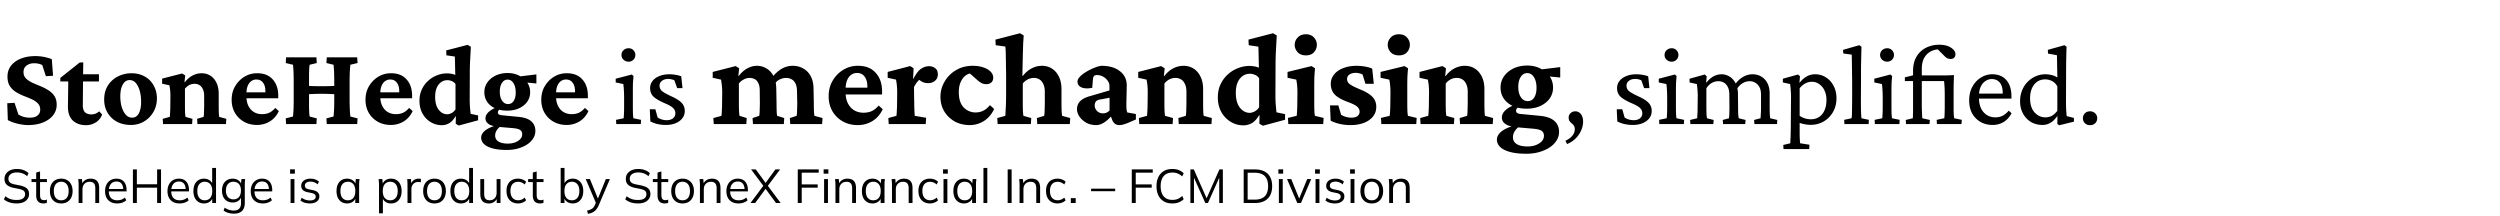 <svg width="440" height="38" viewBox="0 0 440 38" fill="none" xmlns="http://www.w3.org/2000/svg"><path d="M4.957 22.012c-.56 0-1.18-.08-1.86-.24-.666-.16-1.24-.373-1.72-.64l-.1-2.96 1.28-.08.68 2.06c.267.174.58.313.94.42.374.093.727.14 1.06.14.6 0 1.053-.127 1.36-.38.32-.253.48-.593.48-1.02 0-.466-.14-.84-.42-1.12-.267-.28-.62-.52-1.06-.72-.44-.2-.906-.393-1.4-.58-.493-.2-.96-.433-1.4-.7-.44-.28-.8-.633-1.08-1.06-.266-.44-.4-.992-.4-1.659 0-.72.2-1.346.6-1.88.414-.546.987-.966 1.72-1.26.747-.306 1.607-.46 2.58-.46.307 0 .633.02.98.06.36.04.707.107 1.04.2.333.08.626.174.88.28l.22 2.92-1.26.08-.64-1.96c-.413-.213-.887-.32-1.42-.32-.546 0-1 .14-1.36.42-.346.267-.52.647-.52 1.14 0 .44.14.807.42 1.1.28.28.64.527 1.08.74.44.2.907.4 1.4.6.507.2.98.44 1.42.72.453.266.82.606 1.1 1.02.28.413.42.94.42 1.58 0 .68-.214 1.293-.64 1.84-.414.532-1 .952-1.76 1.259-.747.307-1.62.46-2.62.46zm13.018-1.86a2.658 2.658 0 01-1.1 1.38c-.52.333-1.106.5-1.76.5-.919 0-1.679-.267-2.279-.8-.586-.547-.88-1.36-.88-2.44l.06-4.459h-1.4v-.62l3.42-2.72h.62l-.04 2.82-.04 4.74c0 .56.133.966.4 1.22.266.24.64.36 1.12.36.253 0 .5-.047.74-.14.24-.107.446-.24.62-.4l.52.56zm-4.379-5.819v-1.26h3.82v1.26h-3.82zm9.459 7.659c-.933 0-1.753-.187-2.46-.56a4.303 4.303 0 01-1.66-1.58c-.4-.68-.6-1.453-.6-2.32 0-.986.227-1.826.68-2.52a4.42 4.42 0 011.78-1.579 5.24 5.24 0 012.34-.54c.88 0 1.653.187 2.32.56.68.373 1.206.9 1.58 1.58.386.666.58 1.433.58 2.3 0 .88-.207 1.673-.62 2.38a4.552 4.552 0 01-1.64 1.659c-.694.413-1.46.62-2.3.62zm.2-1.28c.333 0 .613-.107.84-.32.24-.213.42-.526.54-.94.133-.413.2-.906.2-1.48 0-1.146-.187-2.08-.56-2.8-.36-.72-.847-1.079-1.46-1.079-.507 0-.907.26-1.2.78-.293.507-.44 1.2-.44 2.08 0 .706.087 1.346.26 1.92.187.573.433 1.026.74 1.36.32.32.68.48 1.08.48zm5.439 1.12l-.06-.92 1.24-.34a2.73 2.73 0 00.04-.36c.013-.186.026-.42.04-.7.013-.293.02-.606.02-.94l.02-1.52c0-.413-.014-.773-.04-1.08a8.751 8.751 0 00-.14-.96l-1.28-.28v-.899l3.52-.9.54.34-.12 1.18.06.02c.413-.533.866-.927 1.36-1.18.506-.266 1.04-.4 1.599-.4.573 0 1.08.14 1.52.42.453.28.813.693 1.08 1.24.266.533.4 1.18.4 1.94v2.06c0 .453.006.88.02 1.28.013.386.04.632.08.74l1.24.339-.06.92h-5.02l-.06-.92 1.14-.34c.027-.12.047-.287.06-.5.013-.226.02-.473.02-.74.013-.266.02-.52.02-.76v-1.68c0-.506-.08-.913-.24-1.22-.147-.32-.347-.553-.6-.7-.24-.146-.52-.22-.84-.22-.333 0-.646.074-.94.22-.28.148-.533.36-.76.64v2.94c0 .454.007.88.02 1.28.027.387.054.633.08.74l1.22.34-.06.92h-5.119zm16.538.16c-.867 0-1.64-.193-2.32-.58a4.276 4.276 0 01-1.58-1.58c-.373-.666-.56-1.42-.56-2.26 0-.933.214-1.746.64-2.44.427-.706.98-1.259 1.66-1.659a4.221 4.221 0 012.22-.58c1.173 0 2.08.367 2.72 1.1.64.72.96 1.66.96 2.82v.48h-5.88v-1.04h3.92l-.3.48v-.68c0-.627-.14-1.127-.42-1.5-.28-.373-.667-.56-1.16-.56-.334 0-.633.093-.9.28-.267.187-.48.473-.64.86-.147.373-.22.846-.22 1.42v.42c0 .933.247 1.686.74 2.26.506.572 1.18.86 2.02.86.453 0 .866-.08 1.24-.24.373-.174.733-.46 1.08-.86l.62.56c-.374.8-.9 1.406-1.58 1.819-.68.413-1.434.62-2.26.62zm12.278-.16l-.06-1 1.24-.32c.027-.067.047-.247.06-.54.026-.293.047-.66.06-1.1.013-.44.02-.92.02-1.44v-2.94c0-.532-.007-1.019-.02-1.459a17.48 17.48 0 00-.06-1.1c-.014-.293-.033-.473-.06-.54l-1.24-.3.06-1h5.36l.06 1-1.26.3a7.75 7.75 0 00-.06.56c-.027.307-.047.687-.06 1.14-.014.453-.02.92-.02 1.4v2.94c0 .466.006.926.02 1.38.013.44.033.82.06 1.14.026.306.046.492.06.56l1.26.319-.06 1h-5.36zm-7.159 0l-.06-1 1.26-.32c.026-.067.046-.24.06-.52.027-.28.047-.64.06-1.08.013-.453.02-.946.02-1.48v-2.94c0-.546-.007-1.046-.02-1.499-.014-.453-.033-.82-.06-1.1-.014-.293-.033-.46-.06-.5l-1.26-.3.06-1h5.34l.06 1-1.24.3c-.027.067-.054.247-.08.54-.014.28-.027.647-.04 1.1v5.84c.013.44.026.806.04 1.1.026.293.053.472.08.54l1.24.319-.06 1h-5.34zm3.58-5.24v-1.52c.32.04.686.068 1.1.08.426.014.953.02 1.58.02.626 0 1.146-.006 1.559-.02.413-.012.78-.04 1.1-.08v1.52c-.28-.013-.627-.026-1.04-.04-.413-.026-.953-.04-1.62-.04-.666 0-1.213.014-1.64.04-.413.014-.76.027-1.04.04zm14.857 5.4c-.866 0-1.64-.193-2.32-.58a4.277 4.277 0 01-1.579-1.58c-.373-.666-.56-1.42-.56-2.26 0-.933.213-1.746.64-2.44.427-.706.98-1.259 1.66-1.659a4.221 4.221 0 012.22-.58c1.173 0 2.08.367 2.719 1.1.64.72.96 1.66.96 2.82v.48h-5.88v-1.04h3.92l-.3.48v-.68c0-.627-.14-1.127-.42-1.5-.28-.373-.666-.56-1.16-.56-.333 0-.633.093-.9.28-.266.187-.48.473-.64.86-.146.373-.22.846-.22 1.42v.42c0 .933.247 1.686.74 2.26.507.572 1.18.86 2.02.86.454 0 .867-.08 1.24-.24.373-.174.733-.46 1.08-.86l.62.56c-.373.8-.9 1.406-1.58 1.819-.68.413-1.433.62-2.26.62zm11.959.1l-.54-.3.02-1.3-.06-.02c-.334.573-.707.98-1.12 1.22-.413.227-.84.34-1.28.34a3.74 3.74 0 01-1.96-.54c-.6-.36-1.08-.86-1.44-1.5-.36-.653-.54-1.406-.54-2.26 0-.746.14-1.413.42-2 .28-.6.654-1.106 1.12-1.519a4.75 4.75 0 011.56-.96 4.748 4.748 0 011.76-.34c.253 0 .513.027.78.08.267.04.487.107.66.2 0-.253-.007-.533-.02-.84 0-.32-.007-.633-.02-.94 0-.32-.007-.606-.02-.86 0-.266-.007-.466-.02-.6l-1.48-.22-.04-.86 3.78-.98.56.34c-.04.827-.08 1.594-.12 2.3a38.26 38.26 0 00-.06 2.2l-.02 4.64c0 .653.02 1.186.06 1.6.04.413.073.766.1 1.06l1.32.28v.859l-3.4.92zm-2.02-1.98c.213 0 .453-.066.72-.2.28-.133.52-.353.72-.66v-4.46a1.438 1.438 0 00-.66-.519 1.944 1.944 0 00-.76-.16c-.627 0-1.147.26-1.56.78-.4.52-.6 1.233-.6 2.14 0 .986.207 1.746.62 2.28.427.533.933.8 1.52.8zm10.459 6.28c-1.414 0-2.52-.194-3.32-.58-.787-.387-1.18-.92-1.18-1.6 0-.44.233-.854.7-1.24.48-.373 1.127-.674 1.94-.9l.86.08c-.32.226-.574.486-.76.78-.187.293-.28.6-.28.92 0 .453.186.8.56 1.04.386.253.946.38 1.68.38.72 0 1.32-.16 1.8-.48.48-.307.72-.694.72-1.16 0-.334-.12-.587-.36-.76-.24-.16-.654-.267-1.24-.32l-2.54-.22-.18-.1c-.68 0-1.207-.133-1.58-.4-.373-.253-.56-.587-.56-1 0-.427.207-.82.62-1.18.427-.373 1.007-.666 1.74-.88l.32.34c-.147.094-.267.2-.36.32a.488.488 0 00-.14.32c0 .16.046.28.14.36.106.08.253.134.44.16l3.1.3c.986.093 1.719.353 2.199.78.48.427.72.986.72 1.68 0 .626-.22 1.193-.66 1.7-.427.506-1.027.906-1.8 1.2-.76.306-1.62.46-2.58.46zm.08-6.92c-.8 0-1.507-.133-2.12-.4-.6-.28-1.067-.66-1.4-1.14-.333-.493-.5-1.06-.5-1.7 0-.653.18-1.232.54-1.74.36-.506.847-.906 1.46-1.199.626-.293 1.326-.44 2.1-.44.76 0 1.433.154 2.02.46.6.293 1.073.693 1.42 1.2.346.507.519 1.08.519 1.72a2.85 2.85 0 01-.52 1.68c-.346.48-.82.86-1.42 1.14-.6.28-1.3.42-2.1.42zm.16-1.16c.413 0 .74-.18.98-.54.24-.373.36-.873.36-1.5 0-.68-.134-1.226-.4-1.64-.254-.412-.6-.619-1.04-.619-.4 0-.727.193-.98.58-.254.386-.38.9-.38 1.54 0 .653.133 1.18.4 1.58.266.4.62.6 1.06.6zm4.979-3.62l-2.7-.26-.6-.939 3.3-.4v1.6zm5.32 7.3c-.867 0-1.64-.193-2.32-.58a4.278 4.278 0 01-1.58-1.58c-.374-.666-.56-1.42-.56-2.26 0-.933.213-1.746.64-2.44.426-.706.98-1.259 1.66-1.659a4.221 4.221 0 012.22-.58c1.172 0 2.079.367 2.719 1.1.64.72.96 1.66.96 2.82v.48h-5.88v-1.04h3.92l-.3.48v-.68c0-.627-.14-1.127-.42-1.5-.28-.373-.667-.56-1.16-.56-.333 0-.633.093-.9.28-.266.187-.48.473-.64.86-.146.373-.22.846-.22 1.42v.42c0 .933.247 1.686.74 2.26.507.572 1.18.86 2.02.86.453 0 .867-.08 1.24-.24.373-.174.733-.46 1.08-.86l.62.56c-.374.8-.9 1.406-1.58 1.819-.68.413-1.433.62-2.26.62zm8.738-.16l-.04-.74 1.34-.28a1.35 1.35 0 00.02-.28c.013-.133.026-.346.04-.64.013-.293.02-.7.02-1.22v-1.32c0-.546-.014-1.046-.04-1.5-.027-.453-.06-.806-.1-1.06l-1.34-.28v-.659l2.84-.74.299.28c-.04.413-.073.82-.1 1.22-.013.4-.02.867-.02 1.4v2.52c0 .613.007 1.12.02 1.52.027.4.054.652.08.76l1.34.279-.04.74h-4.319zm2.16-10.979c-.334 0-.627-.113-.88-.34a1.11 1.11 0 01-.36-.84c0-.333.12-.613.36-.84.253-.226.546-.34.88-.34a1.163 1.163 0 011.199 1.18 1.163 1.163 0 01-1.199 1.18zm6.579 11.139c-.494 0-.987-.053-1.48-.16a5.324 5.324 0 01-1.26-.46l-.1-2.14h.98l.4 1.44c.466.32 1 .48 1.6.48.453 0 .82-.107 1.099-.32a1.1 1.1 0 00.42-.9c0-.346-.126-.646-.38-.9-.253-.266-.746-.553-1.479-.86-.947-.413-1.613-.806-2-1.18-.387-.386-.58-.88-.58-1.48 0-.48.14-.9.42-1.259.293-.373.693-.66 1.2-.86.506-.213 1.093-.32 1.76-.32.373 0 .753.034 1.139.1.387.067.707.153.96.26l.22 2.08h-.94l-.48-1.36a1.563 1.563 0 00-.479-.18 2.18 2.18 0 00-.6-.08c-.467 0-.84.113-1.12.34-.28.213-.42.493-.42.84 0 .4.153.726.46.98.306.24.846.54 1.62.9.879.4 1.493.793 1.839 1.18.347.386.52.853.52 1.4 0 .72-.313 1.312-.94 1.779-.626.453-1.419.68-2.379.68zm8.417-.16l-.069-1.055 1.422-.39c.015-.06.031-.198.046-.413.015-.229.031-.504.046-.825.015-.321.023-.673.023-1.055l.023-1.72c0-.305-.008-.58-.023-.825a13.938 13.938 0 00-.184-1.536l-1.467-.322V12.66l4.036-1.031.619.39-.138 1.33.069.022c.489-.626 1.001-1.077 1.536-1.352a3.462 3.462 0 011.674-.436c.596 0 1.147.153 1.651.458.52.29.94.742 1.261 1.353.322.596.482 1.368.482 2.316l.046 2.362c0 .505.008.986.023 1.445.015.459.046.749.092.871l1.238.39-.069 1.055h-5.435l-.068-1.055 1.169-.39a3.81 3.81 0 00.069-.573c.015-.26.023-.543.023-.849.015-.305.023-.596.023-.87l-.023-2.156c0-.55-.084-.986-.252-1.307-.153-.337-.367-.574-.642-.711a1.936 1.936 0 00-.918-.207c-.336 0-.672.092-1.009.275a2.376 2.376 0 00-.848.711v3.371c0 .505.007.986.023 1.445.03.459.061.749.092.871l1.261.39-.069 1.055h-5.733zm13.461 0l-.069-1.055 1.192-.39a3.81 3.81 0 00.069-.573c.015-.26.023-.543.023-.849.015-.305.023-.596.023-.87l-.046-1.95c0-.596-.084-1.07-.252-1.422-.168-.351-.398-.604-.688-.756a1.89 1.89 0 00-.963-.253c-.382 0-.749.084-1.101.253-.336.152-.619.39-.848.71l-.665-.87c.55-.735 1.131-1.285 1.742-1.652a3.812 3.812 0 012.018-.573c.719 0 1.353.168 1.904.504a3.224 3.224 0 011.307 1.399c.305.612.458 1.345.458 2.201l.046 2.385c0 .505.008.986.023 1.445.031.459.061.749.092.871l1.422.39-.069 1.055h-5.618zm11.878.183c-.994 0-1.88-.221-2.66-.665a4.913 4.913 0 01-1.812-1.811c-.428-.765-.642-1.628-.642-2.591 0-1.07.245-2.003.734-2.798a5.406 5.406 0 011.903-1.903 4.844 4.844 0 012.546-.665c1.345 0 2.385.42 3.118 1.261.734.825 1.101 1.903 1.101 3.233v.55h-6.742v-1.192h4.495l-.344.55v-.78c0-.718-.161-1.29-.482-1.719-.321-.428-.764-.642-1.33-.642-.382 0-.726.107-1.032.321-.305.214-.55.543-.733.986-.169.428-.253.97-.253 1.628v.482c0 1.07.283 1.933.849 2.59.581.658 1.353.987 2.316.987.52 0 .993-.092 1.422-.275.428-.199.84-.528 1.238-.986l.711.642c-.428.917-1.032 1.613-1.812 2.087-.78.473-1.643.71-2.591.71zm5.457-.183l-.068-1.055 1.421-.39c.016-.06.031-.198.046-.413.016-.229.031-.504.046-.825.015-.336.023-.688.023-1.055l.023-1.72c0-.458-.015-.863-.046-1.215-.03-.367-.084-.75-.16-1.147l-1.468-.32v-1.033l3.967-1.031.596.39-.091 1.811.068.023c.444-.856.887-1.437 1.33-1.743.459-.306.925-.458 1.399-.458.413 0 .772.114 1.078.344.321.229.481.588.481 1.077 0 .49-.168.872-.504 1.147a1.792 1.792 0 01-1.17.413c-.366 0-.695-.062-.986-.184-.29-.137-.611-.374-.963-.71l.642.068a3.736 3.736 0 00-.665.642 4.01 4.01 0 00-.55.894l.023 1.812c.015.566.023 1.078.023 1.536.015.444.03.818.046 1.124.015.29.03.482.046.573l1.995.344-.069 1.1h-6.513zm14.264.183c-.964 0-1.835-.206-2.615-.619a5.141 5.141 0 01-1.857-1.765c-.459-.765-.688-1.629-.688-2.592 0-.963.245-1.857.734-2.683a5.552 5.552 0 012.018-2.018c.856-.504 1.842-.756 2.958-.756.672 0 1.276.091 1.811.275.535.168.964.413 1.285.734.321.32.481.68.481 1.078 0 .382-.122.672-.367.87-.229.184-.512.276-.848.276-.291 0-.551-.053-.78-.16a4.077 4.077 0 01-.757-.528l-1.674-1.468 1.17.276c-.443-.107-.887-.046-1.33.183-.428.23-.78.612-1.055 1.147-.275.52-.413 1.177-.413 1.972 0 1.177.283 2.064.849 2.66a2.863 2.863 0 002.132.894c.428 0 .849-.092 1.262-.275.428-.199.84-.535 1.238-1.01l.734.666c-.428.932-1.032 1.643-1.812 2.133-.764.473-1.59.71-2.476.71zm4.907-.183l-.069-1.055 1.422-.39c.015-.168.03-.458.046-.871.03-.428.053-.917.068-1.468.016-.55.023-1.085.023-1.605v-2.89c0-.519-.007-1.039-.023-1.559 0-.534-.007-1.039-.023-1.513 0-.49-.007-.932-.023-1.33a11.915 11.915 0 00-.068-.963l-1.697-.23-.046-.985 4.334-1.124.642.39c-.031.474-.061.932-.092 1.376a333.276 333.276 0 00-.137 5.733l.068.022c.474-.596.994-1.04 1.56-1.33a3.748 3.748 0 011.811-.458c.658 0 1.239.16 1.743.481.52.321.933.795 1.238 1.422.306.612.459 1.353.459 2.224v2.362c0 .52.008 1.01.023 1.468.03.443.061.726.092.848l1.421.39-.069 1.055h-5.732l-.069-1.055 1.284-.39a3.81 3.81 0 00.069-.573c.015-.26.023-.543.023-.849.015-.305.023-.596.023-.87v-1.927c0-.581-.092-1.047-.275-1.399-.169-.367-.398-.634-.688-.802a1.813 1.813 0 00-.963-.253c-.367 0-.719.084-1.055.253a2.702 2.702 0 00-.895.733v3.371c0 .566.008 1.063.023 1.49.031.429.061.704.092.826l1.376.39-.069 1.055h-5.847zm17.358.183c-.703 0-1.314-.152-1.834-.458-.504-.306-.894-.673-1.169-1.1-.26-.429-.39-.834-.39-1.216 0-.55.168-1.01.504-1.376.352-.382.887-.68 1.605-.894l3.601-1.055v-.826c0-.32-.108-.619-.322-.894a2.262 2.262 0 00-.802-.711 2.218 2.218 0 00-1.078-.275c-.244 0-.42.061-.527.183-.092.107-.153.329-.184.665l-.114 1.4c-.765.152-1.392.129-1.881-.07-.474-.214-.711-.558-.711-1.032 0-.29.153-.588.459-.894.306-.306.68-.588 1.124-.848a9.118 9.118 0 011.398-.688c.474-.199.887-.314 1.239-.344 1.36 0 2.438.313 3.233.94.795.611 1.2 1.437 1.215 2.476l-.068 3.188c0 .428.007.764.022 1.009.031.244.077.443.138.596l1.513.275v.963l-1.49.642a7.222 7.222 0 01-.757.253 2.574 2.574 0 01-.665.091c-.596 0-1.016-.305-1.261-.917l-.39-1.055.482.115c-.474.58-.963 1.04-1.468 1.376-.489.32-.963.481-1.422.481zm1.17-2.063c.214 0 .42-.039.619-.115.199-.092.382-.222.55-.39V17.2l-1.559.298c-.382.046-.657.16-.825.344-.153.183-.23.428-.23.734 0 .351.138.672.413.963a1.45 1.45 0 001.032.413zm6.398 1.88l-.069-1.055 1.422-.39c.015-.06.03-.198.045-.413.016-.213.031-.481.046-.802a22.8 22.8 0 00.023-1.078l.023-1.743c0-.473-.015-.886-.046-1.238-.03-.351-.084-.718-.16-1.1l-1.468-.322V12.66l4.036-1.031.619.39-.137 1.352.068.023c.474-.611.994-1.062 1.56-1.353a3.883 3.883 0 011.834-.458c.658 0 1.238.16 1.743.481.52.321.932.795 1.238 1.422.306.612.459 1.353.459 2.224v2.362c0 .52.008 1.01.023 1.468.015.443.046.726.092.848l1.421.39-.069 1.055h-5.755l-.069-1.055 1.307-.39a3.81 3.81 0 00.069-.573c.015-.26.023-.543.023-.849.015-.305.023-.596.023-.87v-1.927c0-.581-.092-1.047-.275-1.399-.169-.367-.398-.634-.688-.802a1.815 1.815 0 00-.964-.253c-.382 0-.741.084-1.077.253a2.797 2.797 0 00-.872.733v3.371c0 .52.008 1.01.023 1.468.031.443.061.726.092.848l1.399.39-.069 1.055h-5.87zm21.761.298l-.619-.344.023-1.49-.069-.023c-.382.657-.81 1.123-1.284 1.398-.474.26-.963.39-1.468.39-.81 0-1.559-.206-2.247-.619a4.582 4.582 0 01-1.651-1.72c-.413-.749-.619-1.613-.619-2.59 0-.857.161-1.621.482-2.294a5.274 5.274 0 011.284-1.743 5.448 5.448 0 011.788-1.1c.658-.26 1.33-.39 2.018-.39.291 0 .589.03.895.091.305.046.558.123.756.23 0-.29-.007-.612-.023-.963 0-.367-.007-.726-.023-1.078 0-.367-.007-.696-.022-.986 0-.306-.008-.535-.023-.688l-1.697-.252-.046-.986 4.334-1.124.642.39c-.046.948-.092 1.827-.138 2.637a43.748 43.748 0 00-.069 2.522l-.022 5.32c0 .75.022 1.36.068 1.835.046.474.084.879.115 1.215l1.513.321v.986l-3.898 1.055zm-2.316-2.27c.245 0 .52-.077.826-.23.321-.152.596-.405.825-.756V13.76c-.214-.29-.466-.489-.757-.596a2.225 2.225 0 00-.871-.183c-.718 0-1.315.298-1.789.894-.458.596-.687 1.414-.687 2.453 0 1.132.236 2.003.71 2.615.49.611 1.07.917 1.743.917zm6.788 1.972l-.069-1.078 1.536-.367c.016-.06.031-.198.046-.413.015-.229.031-.504.046-.825.015-.321.023-.673.023-1.055l.023-1.72c0-.458-.015-.871-.046-1.238a9.906 9.906 0 00-.161-1.123l-1.536-.322V12.66l4.219-1.031.62.39c-.046.489-.085.986-.115 1.49a55.11 55.11 0 00-.023 1.674v2.89c0 .504.008.985.023 1.444.03.459.061.749.092.871l1.536.367-.069 1.078h-6.145zm3.095-12.085c-.611 0-1.093-.183-1.444-.55-.352-.382-.528-.818-.528-1.307 0-.49.176-.917.528-1.284.351-.382.833-.574 1.444-.574.612 0 1.086.192 1.422.574.336.367.505.795.505 1.284 0 .49-.169.925-.505 1.307-.336.367-.81.55-1.422.55zm7.843 12.268a8.859 8.859 0 01-1.904-.206c-.626-.153-1.154-.344-1.582-.573l-.114-2.683h1.467l.482 1.65a3.568 3.568 0 001.811.505c.474 0 .833-.091 1.078-.275a.955.955 0 00.367-.78c0-.336-.138-.626-.413-.87-.26-.245-.802-.52-1.628-.826-1.131-.413-1.918-.864-2.362-1.353-.443-.49-.665-1.101-.665-1.835 0-.627.191-1.177.573-1.65.383-.49.918-.865 1.606-1.124.688-.276 1.482-.413 2.384-.413.49 0 .986.046 1.491.137.504.092.917.214 1.238.367l.275 2.66h-1.467l-.505-1.628a1.798 1.798 0 00-.573-.206 2.247 2.247 0 00-.619-.092c-.459 0-.833.1-1.124.298a.94.94 0 00-.412.803c0 .367.168.672.504.917.336.245.948.55 1.835.917 1.008.413 1.727.856 2.155 1.33.428.459.642 1.032.642 1.72 0 .963-.42 1.743-1.261 2.339-.841.58-1.934.871-3.279.871zm5.434-.183l-.068-1.078 1.536-.367c.015-.06.031-.198.046-.413.015-.229.03-.504.046-.825.015-.321.023-.673.023-1.055l.023-1.72c0-.458-.016-.871-.046-1.238a9.906 9.906 0 00-.161-1.123l-1.536-.322V12.66l4.219-1.031.619.39c-.046.489-.084.986-.114 1.49a52.03 52.03 0 00-.023 1.674v2.89c0 .504.007.985.023 1.444.03.459.061.749.091.871l1.537.367-.069 1.078h-6.146zm3.096-12.085c-.611 0-1.093-.183-1.445-.55-.351-.382-.527-.818-.527-1.307 0-.49.176-.917.527-1.284.352-.382.834-.574 1.445-.574.612 0 1.085.192 1.422.574.336.367.504.795.504 1.284 0 .49-.168.925-.504 1.307-.337.367-.81.55-1.422.55zm3.807 12.085l-.069-1.055 1.422-.39c.015-.06.03-.198.045-.413.016-.213.031-.481.046-.802a22.8 22.8 0 00.023-1.078l.023-1.743c0-.473-.015-.886-.046-1.238-.03-.351-.084-.718-.16-1.1l-1.468-.322V12.66l4.036-1.031.619.39-.137 1.352.068.023c.474-.611.994-1.062 1.56-1.353a3.883 3.883 0 011.834-.458c.658 0 1.238.16 1.743.481.52.321.932.795 1.238 1.422.306.612.459 1.353.459 2.224v2.362c0 .52.007 1.01.023 1.468.015.443.046.726.091.848l1.422.39-.069 1.055h-5.755l-.069-1.055 1.307-.39c.031-.137.053-.328.069-.573.015-.26.023-.543.023-.849.015-.305.023-.596.023-.87v-1.927c0-.581-.092-1.047-.276-1.399-.168-.367-.397-.634-.687-.802a1.815 1.815 0 00-.964-.253c-.382 0-.741.084-1.077.253a2.797 2.797 0 00-.872.733v3.371c0 .52.008 1.01.023 1.468.031.443.061.726.092.848l1.399.39-.069 1.055h-5.87zm18.597 5.228c-1.621 0-2.89-.221-3.807-.665-.902-.443-1.353-1.055-1.353-1.834 0-.505.268-.979.803-1.422.55-.428 1.292-.772 2.224-1.032l.986.092c-.367.26-.657.558-.871.894a1.936 1.936 0 00-.321 1.055c0 .52.214.917.642 1.192.443.29 1.085.436 1.926.436.825 0 1.513-.183 2.064-.55.55-.352.825-.795.825-1.33 0-.383-.137-.673-.413-.872-.275-.183-.749-.305-1.421-.367l-2.912-.252-.207-.114c-.779 0-1.383-.153-1.811-.46-.428-.29-.642-.672-.642-1.146 0-.489.237-.94.71-1.353.49-.428 1.155-.764 1.995-1.009l.367.39a1.61 1.61 0 00-.412.367.561.561 0 00-.161.367c0 .184.054.321.161.413.122.092.29.153.504.183l3.554.344c1.132.107 1.972.405 2.523.895.55.489.825 1.13.825 1.926 0 .718-.252 1.368-.756 1.949-.49.58-1.178 1.04-2.064 1.376-.872.351-1.858.527-2.958.527zm.091-7.934c-.917 0-1.727-.153-2.43-.459-.688-.32-1.223-.756-1.605-1.307-.383-.565-.574-1.215-.574-1.949 0-.749.207-1.414.619-1.995.413-.58.971-1.04 1.674-1.376.719-.336 1.521-.504 2.408-.504.871 0 1.643.176 2.316.527.688.337 1.231.795 1.628 1.376.398.581.596 1.239.596 1.972 0 .719-.198 1.36-.596 1.926-.397.55-.94.986-1.628 1.308-.688.32-1.49.481-2.408.481zm.184-1.33c.474 0 .848-.206 1.123-.62.276-.427.413-1 .413-1.719 0-.78-.153-1.406-.458-1.88-.291-.474-.688-.711-1.193-.711-.458 0-.833.222-1.123.665-.291.443-.436 1.032-.436 1.766 0 .749.153 1.352.458 1.811.306.459.711.688 1.216.688zm5.71-4.15l-3.096-.299-.688-1.077 3.784-.459v1.835zm1.203 11.705l-.299-.58c.533-.24.939-.533 1.219-.88.294-.333.44-.726.44-1.18 0-.2-.04-.366-.12-.5a1.354 1.354 0 00-.26-.36l-.32-.28a1.884 1.884 0 01-.28-.359 1.312 1.312 0 01-.1-.54c0-.28.107-.527.32-.74.227-.226.514-.34.86-.34.24 0 .46.067.66.2.213.133.38.333.5.6.133.267.2.607.2 1.02 0 .533-.12 1.06-.36 1.58-.227.52-.553.986-.98 1.4-.426.413-.92.733-1.48.96zm11.579-3.36c-.493 0-.987-.052-1.48-.16a5.324 5.324 0 01-1.26-.459l-.1-2.14h.98l.4 1.44c.467.32 1 .48 1.6.48.453 0 .82-.107 1.1-.32a1.1 1.1 0 00.42-.9c0-.346-.127-.646-.38-.9-.254-.266-.747-.553-1.48-.86-.947-.413-1.613-.806-2-1.18-.386-.386-.58-.88-.58-1.48 0-.48.14-.9.42-1.259.293-.373.693-.66 1.2-.86.507-.213 1.093-.32 1.76-.32.373 0 .753.034 1.14.1.386.067.706.153.959.26l.22 2.08h-.939l-.48-1.36a1.579 1.579 0 00-.48-.18 2.18 2.18 0 00-.6-.08c-.467 0-.84.113-1.12.34-.28.213-.42.493-.42.84 0 .4.153.726.46.98.307.24.846.54 1.62.9.88.4 1.493.793 1.839 1.18.347.386.52.853.52 1.4 0 .72-.313 1.312-.939 1.779-.627.453-1.42.68-2.38.68zm4.659-.16l-.04-.739 1.34-.28a1.35 1.35 0 00.02-.28c.013-.133.027-.346.04-.64.013-.293.02-.7.02-1.22v-1.32c0-.546-.013-1.046-.04-1.5-.027-.453-.06-.806-.1-1.06l-1.34-.28v-.659l2.84-.74.3.28c-.04.413-.074.82-.1 1.22-.014.4-.02.867-.02 1.4v2.52c0 .613.006 1.12.02 1.52.026.4.053.652.08.76l1.34.279-.04.74h-4.32zm2.16-10.978a1.28 1.28 0 01-.88-.34 1.11 1.11 0 01-.36-.84c0-.333.12-.613.36-.84a1.28 1.28 0 01.88-.34 1.166 1.166 0 011.2 1.18 1.166 1.166 0 01-1.2 1.18zm3.299 10.979l-.04-.72 1.24-.3c.014-.093.02-.213.02-.36.014-.147.027-.36.04-.64.014-.28.02-.66.02-1.14l.02-1.56c.014-.28.007-.566-.02-.86a13.33 13.33 0 00-.06-.82 9.607 9.607 0 00-.08-.64l-1.28-.28v-.659l2.68-.74.34.32-.1 1.08.06.02c.413-.52.84-.893 1.28-1.12.453-.227.913-.34 1.38-.34.466 0 .92.127 1.359.38.44.253.8.64 1.08 1.16.294.52.44 1.186.44 2l.02 2.12c0 .48.007.912.02 1.3.027.372.06.632.1.78l1.2.299-.06.72h-3.899l-.06-.72 1.099-.3a7.141 7.141 0 00.06-1c.014-.253.02-.566.02-.94l-.02-2.2c0-.573-.093-1.033-.279-1.38-.174-.346-.407-.6-.7-.76a1.936 1.936 0 00-.94-.239c-.414 0-.8.1-1.16.3-.36.2-.68.513-.96.94v3c0 .613.007 1.112.02 1.5.027.372.053.632.08.78l1.18.299-.06.72h-4.04zm11.279 0l-.06-.72 1.14-.3c.013-.107.02-.24.02-.4.013-.16.026-.36.04-.6.013-.253.02-.566.02-.94v-2.18c0-.586-.1-1.053-.3-1.4-.2-.346-.454-.6-.76-.76a1.857 1.857 0 00-.9-.239 2.45 2.45 0 00-1.26.34c-.386.227-.733.573-1.04 1.04l-.38-.74c.467-.64.96-1.107 1.48-1.4a3.32 3.32 0 011.68-.46c.56 0 1.066.133 1.52.4.453.267.813.653 1.08 1.16.266.507.399 1.12.399 1.84v2.26c0 .48.007.912.02 1.3.027.372.054.632.08.78l1.24.299-.04.72h-3.979zm5.119 4.4l-.04-.72 1.24-.3v-.36a20.286 20.286 0 00.06-1.6c.013-.374.02-.807.02-1.3l.04-4.94c0-.4-.02-.806-.06-1.22-.027-.412-.06-.746-.1-1l-1.28-.28v-.659l2.68-.74.34.32-.1 1.1h.06c.373-.48.78-.84 1.22-1.08.453-.253.939-.38 1.459-.38.734 0 1.38.187 1.94.56.573.36 1.02.86 1.34 1.5.333.626.5 1.353.5 2.18 0 .88-.2 1.673-.6 2.38a4.51 4.51 0 01-1.64 1.679c-.68.4-1.453.6-2.32.6-.319 0-.653-.033-.999-.1a6.499 6.499 0 01-.92-.24v1.5c0 .506.006.933.02 1.28l.06.8 1.64.26-.04.76h-4.52zm4.819-5.24c.534 0 1-.127 1.4-.38.414-.253.734-.627.96-1.12.24-.493.367-1.093.38-1.8.013-.64-.093-1.206-.32-1.7a2.668 2.668 0 00-.92-1.16 2.155 2.155 0 00-1.34-.44c-.413 0-.799.1-1.159.3-.36.188-.687.467-.98.84v4.84c.266.2.573.353.92.46.346.107.7.16 1.059.16zm5.9.84l-.04-.74 1.299-.28a4.76 4.76 0 00.06-.66c.014-.306.02-.713.02-1.22.014-.506.02-1.126.02-1.86v-2.5c0-.506-.006-1.026-.02-1.559 0-.533-.006-1.033-.02-1.5 0-.48-.006-.886-.02-1.22a6.82 6.82 0 00-.02-.68l-1.479-.2-.04-.64 2.859-.82.38.28-.04 1.68-.04 1.86v2.46l-.02 3.22c0 .786.007 1.5.02 2.14.027.626.054 1.032.08 1.22l1.3.279-.04.74h-4.259zm5.359 0l-.04-.74 1.34-.28a1.35 1.35 0 00.02-.28c.013-.133.026-.346.04-.64.013-.293.02-.7.02-1.22v-1.32c0-.546-.014-1.046-.04-1.5-.027-.453-.06-.806-.1-1.06l-1.34-.28v-.659l2.84-.74.299.28c-.04.413-.073.82-.099 1.22-.014.4-.02.867-.02 1.4v2.52c0 .613.006 1.12.02 1.52.026.4.053.652.079.76l1.34.279-.04.74h-4.319zm2.16-10.979c-.334 0-.627-.113-.88-.34a1.11 1.11 0 01-.36-.84c0-.333.12-.613.36-.84.253-.226.546-.34.88-.34a1.163 1.163 0 011.199 1.18 1.163 1.163 0 01-1.199 1.18zm3.319 10.979l-.04-.72 1.24-.3c.013-.147.02-.333.02-.56.013-.226.02-.533.02-.92V12.513c0-1.026.207-1.88.62-2.56a4.096 4.096 0 011.68-1.56 5.147 5.147 0 012.299-.52c.867 0 1.56.174 2.08.52.52.334.78.72.78 1.16 0 .254-.073.454-.22.6-.147.147-.353.22-.62.22a1.51 1.51 0 01-.6-.12c-.173-.093-.38-.266-.62-.52l-1.32-1.32 1.12.34a3.093 3.093 0 00-1.779.16 2.772 2.772 0 00-1.36 1.12c-.347.534-.52 1.234-.52 2.1v6.76a118.266 118.266 0 00.08 1.92l1.34.299-.06.72h-4.14zm5.439 0l-.04-.74 1.34-.28a8.545 8.545 0 00.06-1.08c.014-.266.02-.62.02-1.06v-1.76c0-.706-.013-1.26-.04-1.66-.026-.413-.053-.74-.08-.979h-6.899v-.66l1.44-.36 1.04.02h4.579c.253 0 .513-.007.78-.02l.8-.04-.04 1.26c-.013.413-.02.926-.02 1.54v3.58c.013.306.027.56.04.76.027.2.047.352.06.46l1.34.279-.06.74h-4.32zm9.799.16c-.773 0-1.473-.173-2.1-.52a3.94 3.94 0 01-1.479-1.48c-.36-.653-.54-1.42-.54-2.3 0-.946.193-1.766.58-2.46.386-.692.893-1.226 1.519-1.599a3.646 3.646 0 012.02-.56c1.04.013 1.853.36 2.44 1.04.586.68.88 1.64.88 2.88v.36h-6.14v-.88h4.82l-.22.26v-.42c0-.773-.174-1.367-.52-1.78-.347-.413-.82-.62-1.42-.62-.373 0-.733.113-1.08.34-.346.213-.626.547-.84 1-.213.44-.32 1-.32 1.68v.24c0 1.093.267 1.946.8 2.56.547.612 1.247.92 2.1.92.467 0 .887-.094 1.26-.28.373-.188.733-.488 1.08-.9l.5.46c-.374.692-.847 1.212-1.42 1.559a3.75 3.75 0 01-1.92.5zm11.698.06l-.3-.26.02-1.3-.06-.02c-.399.56-.813.953-1.239 1.18-.414.227-.854.34-1.32.34-.76 0-1.44-.173-2.04-.52a3.944 3.944 0 01-1.4-1.48c-.346-.626-.52-1.346-.52-2.16 0-.706.12-1.353.36-1.94a4.51 4.51 0 012.42-2.479 4.199 4.199 0 011.66-.34c.373 0 .753.047 1.14.14.386.093.713.24.979.44 0-.24-.006-.553-.02-.94 0-.386-.006-.786-.02-1.2 0-.426-.006-.8-.02-1.12 0-.333-.006-.56-.02-.68l-1.559-.28-.04-.66 2.939-.82.36.28a143.963 143.963 0 00-.08 4.82l-.02 4.6c0 .68.014 1.266.04 1.76.04.48.067.82.08 1.02l1.28.32v.659l-2.62.64zm-2.399-1.4c.386 0 .746-.08 1.08-.24.333-.173.673-.473 1.019-.9v-4.3c-.253-.452-.573-.772-.959-.959a2.65 2.65 0 00-1.16-.28c-.84 0-1.5.313-1.98.94-.467.613-.7 1.413-.7 2.4 0 1.053.26 1.873.78 2.46.533.586 1.173.88 1.92.88zm7.859 1.38c-.36 0-.66-.113-.9-.34-.24-.24-.36-.533-.36-.88 0-.24.053-.447.16-.62.106-.186.253-.333.44-.44.2-.107.42-.16.66-.16.36 0 .66.12.9.36.239.227.359.513.359.86s-.12.64-.359.88c-.24.227-.54.34-.9.34zM2.946 35.806c-.475 0-.9-.061-1.275-.184a3.012 3.012 0 01-.982-.529l.252-.554c.196.146.391.269.587.37.201.095.417.167.646.218.23.044.487.067.772.067.498 0 .867-.093 1.107-.277.24-.185.361-.43.361-.739 0-.262-.084-.464-.252-.603-.167-.14-.46-.252-.88-.336l-.881-.176c-.543-.112-.948-.294-1.217-.546-.263-.251-.394-.593-.394-1.023 0-.353.09-.66.268-.923.185-.263.442-.467.772-.613.33-.145.713-.218 1.15-.218.419 0 .802.065 1.149.193.347.123.643.305.89.546l-.244.537a2.454 2.454 0 00-.83-.504 2.774 2.774 0 00-.974-.16c-.458 0-.822.101-1.09.303a.95.95 0 00-.395.805c0 .274.084.49.252.646.168.151.445.266.83.344l.89.176c.57.118.99.294 1.258.529.269.235.403.565.403.99 0 .324-.09.612-.269.864a1.69 1.69 0 01-.746.587c-.325.14-.71.21-1.158.21zm4.699 0c-.414 0-.73-.117-.948-.352-.218-.24-.327-.602-.327-1.083v-2.324h-.822v-.528h.822v-1.15l.68-.192v1.342h1.208v.529H7.049v2.248c0 .336.056.576.168.721.118.14.291.21.52.21.107 0 .202-.008.286-.025.083-.022.159-.047.226-.075v.57a1.168 1.168 0 01-.285.076 1.542 1.542 0 01-.319.033zm3.127 0c-.403 0-.755-.087-1.057-.26a1.801 1.801 0 01-.688-.755c-.162-.33-.243-.719-.243-1.166 0-.453.08-.842.243-1.166.162-.325.392-.574.688-.747a2.035 2.035 0 011.057-.268c.409 0 .76.089 1.057.268.302.173.534.422.697.747.167.324.251.713.251 1.166 0 .447-.084.836-.251 1.166a1.784 1.784 0 01-.697.755c-.296.173-.649.26-1.057.26zm0-.554c.403 0 .722-.137.957-.41.235-.28.352-.686.352-1.217 0-.537-.12-.943-.36-1.217-.236-.28-.552-.42-.949-.42-.397 0-.713.14-.948.42-.235.274-.352.68-.352 1.217 0 .531.117.937.352 1.216.235.274.551.411.948.411zm3.065.479v-3.239a4.64 4.64 0 00-.025-.478 13.59 13.59 0 00-.042-.495h.654l.084.923h-.1c.122-.325.318-.57.587-.738.274-.174.59-.26.948-.26.498 0 .872.134 1.124.402.257.263.386.68.386 1.25v2.635h-.68v-2.593c0-.397-.08-.685-.243-.864-.157-.184-.403-.277-.738-.277-.392 0-.702.12-.932.361-.229.24-.344.562-.344.965v2.408h-.68zm6.787.075c-.66 0-1.18-.19-1.56-.57-.381-.386-.571-.92-.571-1.603 0-.442.084-.825.251-1.15.168-.33.403-.584.705-.763a1.955 1.955 0 011.04-.276c.386 0 .71.08.974.243.262.162.464.394.604.696.14.297.21.649.21 1.057v.252h-3.264v-.428h2.819l-.143.11c0-.448-.1-.798-.302-1.05-.201-.251-.5-.377-.898-.377-.419 0-.746.148-.981.445-.235.29-.352.685-.352 1.182v.076c0 .526.128.926.385 1.2.263.268.63.402 1.1.402.251 0 .486-.036.704-.109.224-.078.437-.204.638-.377l.235.478c-.185.179-.42.319-.705.42-.28.095-.576.142-.89.142zm2.768-.075v-5.915h.696v2.618h3.566v-2.618h.688v5.915h-.688v-2.702h-3.566v2.702h-.696zm8.219.075c-.66 0-1.18-.19-1.56-.57-.381-.386-.571-.92-.571-1.603 0-.442.084-.825.251-1.15.168-.33.403-.584.705-.763a1.955 1.955 0 011.04-.276c.386 0 .71.08.974.243.263.162.464.394.604.696.14.297.21.649.21 1.057v.252H30v-.428h2.819l-.143.11c0-.448-.1-.798-.302-1.05-.201-.251-.5-.377-.898-.377-.419 0-.746.148-.981.445-.235.29-.353.685-.353 1.182v.076c0 .526.13.926.386 1.2.263.268.63.402 1.1.402.251 0 .486-.036.704-.109a1.98 1.98 0 00.638-.377l.235.478c-.185.179-.42.319-.705.42-.28.095-.576.142-.89.142zm4.287 0c-.37 0-.694-.087-.974-.26a1.803 1.803 0 01-.654-.755c-.151-.324-.227-.713-.227-1.166 0-.459.076-.85.227-1.175.156-.324.375-.573.654-.746.28-.174.604-.26.974-.26.38 0 .707.095.981.285.28.19.467.447.562.772h-.1v-2.945h.68v6.175h-.672v-1.007h.092c-.09.336-.274.601-.553.797-.28.19-.61.285-.99.285zm.142-.554c.397 0 .716-.137.956-.41.241-.28.361-.686.361-1.217 0-.537-.12-.943-.36-1.217-.241-.28-.56-.42-.957-.42-.397 0-.716.14-.956.42-.235.274-.353.68-.353 1.217 0 .531.118.937.353 1.216.24.274.559.411.956.411zm5.148 2.35c-.363 0-.699-.045-1.007-.135a2.562 2.562 0 01-.83-.41l.201-.513c.173.123.344.221.512.294.168.073.341.126.52.16.18.039.37.058.57.058.414 0 .728-.109.94-.327.213-.218.32-.529.32-.931v-1.233h.083c-.09.33-.274.592-.554.788-.28.19-.607.285-.981.285a1.95 1.95 0 01-1.007-.251 1.767 1.767 0 01-.655-.73c-.15-.319-.226-.694-.226-1.124 0-.426.075-.795.226-1.108a1.71 1.71 0 01.655-.721 1.9 1.9 0 011.007-.26c.38 0 .707.095.981.285.28.19.465.453.554.788l-.084-.084.076-.914h.662a7.05 7.05 0 00-.067.973v3.214c0 .626-.162 1.099-.486 1.417-.32.32-.789.479-1.41.479zm-.1-2.517c.408 0 .73-.135.964-.403.235-.274.353-.657.353-1.15 0-.492-.118-.872-.353-1.14-.235-.269-.556-.403-.965-.403-.402 0-.724.134-.964.402-.24.269-.361.65-.361 1.142 0 .492.12.875.36 1.149.241.268.563.403.965.403zm5.172.721c-.66 0-1.18-.19-1.56-.57-.38-.386-.57-.92-.57-1.603 0-.442.083-.825.25-1.15.169-.33.403-.584.706-.763a1.956 1.956 0 011.04-.276c.386 0 .71.08.973.243.263.162.464.394.604.696.14.297.21.649.21 1.057v.252h-3.264v-.428h2.82l-.143.11c0-.448-.101-.798-.302-1.05-.202-.251-.501-.377-.898-.377-.42 0-.747.148-.982.445-.235.29-.352.685-.352 1.182v.076c0 .526.128.926.386 1.2.263.268.63.402 1.099.402.252 0 .486-.036.705-.109a1.98 1.98 0 00.637-.377l.235.478c-.184.179-.42.319-.705.42-.28.095-.576.142-.889.142zm4.88-.075v-4.212h.68v4.212h-.68zm-.084-5.169V29.8h.84v.764h-.84zm3.485 5.244a3.18 3.18 0 01-.94-.134 2.028 2.028 0 01-.722-.394l.235-.479c.207.163.431.283.672.361.246.079.5.118.763.118.336 0 .587-.06.755-.177a.585.585 0 00.26-.503.48.48 0 00-.168-.386c-.106-.1-.282-.179-.528-.235l-.78-.16c-.358-.078-.627-.209-.806-.394a1.011 1.011 0 01-.268-.721c0-.246.064-.462.193-.646.128-.19.316-.338.562-.445.246-.112.534-.168.864-.168.307 0 .59.048.847.143.263.09.481.221.655.394l-.244.47a1.603 1.603 0 00-.579-.36 1.789 1.789 0 00-.662-.126c-.33 0-.58.067-.747.201a.62.62 0 00-.243.512c0 .162.05.296.15.403.107.1.27.176.487.226l.78.16c.38.083.663.215.848.394.19.173.285.408.285.705 0 .251-.07.472-.21.662a1.34 1.34 0 01-.587.428c-.246.1-.537.151-.872.151zm6.55 0c-.374 0-.701-.087-.981-.26a1.803 1.803 0 01-.654-.755c-.151-.324-.227-.713-.227-1.166 0-.459.076-.85.227-1.175.156-.324.374-.573.654-.746.28-.174.607-.26.982-.26.38 0 .707.097.981.293.28.19.465.45.554.78h-.1l.092-.998h.654l-.05.495a6.942 6.942 0 00-.017.478v3.239h-.68v-.99h.093c-.09.33-.275.59-.554.78-.28.19-.604.285-.973.285zm.135-.554c.403 0 .721-.137.956-.41.235-.28.353-.686.353-1.217 0-.537-.118-.943-.353-1.217-.235-.28-.553-.42-.956-.42-.397 0-.716.14-.957.42-.234.274-.352.68-.352 1.217 0 .531.117.937.352 1.216.241.274.56.411.957.411zm5.481 2.29v-5.05a4.64 4.64 0 00-.025-.478 13.82 13.82 0 00-.042-.495h.655l.092.998h-.1c.089-.33.27-.59.545-.78.274-.196.6-.293.981-.293.38 0 .708.086.982.26.28.173.498.422.654.746.157.325.235.716.235 1.175 0 .453-.078.842-.235 1.166a1.747 1.747 0 01-.646.755c-.28.173-.61.26-.99.26-.374 0-.699-.095-.973-.285a1.349 1.349 0 01-.545-.78h.092v2.802h-.68zm1.972-2.29c.403 0 .721-.137.956-.41.24-.28.361-.686.361-1.217 0-.537-.12-.943-.36-1.217-.236-.28-.554-.42-.957-.42-.397 0-.716.14-.957.42-.234.274-.352.68-.352 1.217 0 .531.118.937.352 1.216.241.274.56.411.957.411zm3.042.479v-3.197c0-.168-.005-.338-.017-.512a7.179 7.179 0 00-.033-.503h.654l.084 1.023-.117.009c.056-.252.153-.459.293-.62.14-.163.305-.283.495-.362a1.46 1.46 0 01.596-.125c.084 0 .157.002.218.008.067.005.129.02.185.042l-.009.604a.984.984 0 00-.235-.05 1.444 1.444 0 00-.234-.017c-.247 0-.462.059-.647.176a1.184 1.184 0 00-.41.453c-.09.185-.135.38-.135.587v2.484h-.688zm4.744.075c-.403 0-.755-.087-1.057-.26a1.8 1.8 0 01-.688-.755c-.162-.33-.243-.719-.243-1.166 0-.453.08-.842.243-1.166.162-.325.391-.574.688-.747a2.035 2.035 0 011.057-.268c.408 0 .76.089 1.057.268.302.173.534.422.696.747.168.324.252.713.252 1.166 0 .447-.084.836-.252 1.166a1.784 1.784 0 01-.696.755c-.296.173-.649.26-1.057.26zm0-.554c.403 0 .721-.137.956-.41.235-.28.353-.686.353-1.217 0-.537-.12-.943-.361-1.217-.235-.28-.55-.42-.948-.42-.397 0-.713.14-.948.42-.235.274-.352.68-.352 1.217 0 .531.117.937.352 1.216.235.274.55.411.948.411zm4.659.554c-.37 0-.694-.087-.974-.26a1.803 1.803 0 01-.654-.755c-.15-.324-.226-.713-.226-1.166 0-.459.075-.85.226-1.175.157-.324.375-.573.654-.746.28-.174.605-.26.974-.26.38 0 .707.095.981.285.28.19.467.447.563.772h-.101v-2.945h.68v6.175h-.672v-1.007h.093c-.09.336-.275.601-.554.797-.28.19-.61.285-.99.285zm.142-.554c.397 0 .716-.137.957-.41.24-.28.36-.686.36-1.217 0-.537-.12-.943-.36-1.217-.24-.28-.56-.42-.957-.42-.397 0-.716.14-.956.42-.235.274-.352.68-.352 1.217 0 .531.117.937.352 1.216.24.274.56.411.956.411zm4.78.554c-.499 0-.876-.137-1.133-.41-.252-.275-.378-.694-.378-1.26V31.52h.68v2.6c0 .387.078.672.235.857.156.179.4.268.73.268.369 0 .665-.12.889-.36.224-.241.335-.563.335-.965v-2.4h.68v4.212h-.663v-.948h.11a1.503 1.503 0 01-.571.755 1.56 1.56 0 01-.915.268zm5.127 0c-.414 0-.775-.09-1.083-.268a1.827 1.827 0 01-.704-.764c-.162-.33-.244-.721-.244-1.174 0-.459.084-.848.252-1.166a1.73 1.73 0 01.705-.739 2.208 2.208 0 011.074-.252c.268 0 .528.048.78.143.257.095.47.23.638.403l-.244.486a1.659 1.659 0 00-.553-.36 1.549 1.549 0 00-.58-.118c-.436 0-.774.137-1.014.411-.241.274-.361.674-.361 1.2 0 .52.12.923.36 1.208.241.285.58.428 1.016.428a1.635 1.635 0 001.132-.47l.244.478a1.708 1.708 0 01-.646.411 2.213 2.213 0 01-.772.143zm3.877 0c-.414 0-.73-.117-.948-.352-.218-.24-.328-.602-.328-1.083v-2.324h-.822v-.528h.823v-1.15l.68-.192v1.342h1.207v.529h-1.208v2.248c0 .336.056.576.168.721.117.14.29.21.52.21.106 0 .201-.008.285-.025.084-.022.16-.047.227-.075v.57a1.168 1.168 0 01-.285.076 1.543 1.543 0 01-.32.033zm5.741 0c-.38 0-.707-.095-.981-.285a1.427 1.427 0 01-.554-.797h.092v1.007h-.67v-6.175h.679V32.5h-.101c.095-.325.28-.582.554-.772a1.68 1.68 0 01.981-.285c.381 0 .708.089.982.268.28.173.495.422.646.747.157.324.235.713.235 1.166 0 .453-.078.842-.235 1.166a1.81 1.81 0 01-.654.755c-.274.173-.599.26-.974.26zm-.142-.554c.397 0 .716-.137.956-.41.241-.275.361-.68.361-1.217s-.12-.943-.361-1.217c-.24-.28-.559-.42-.956-.42-.397 0-.716.14-.957.42-.235.274-.352.68-.352 1.217 0 .531.117.937.352 1.216.24.274.56.411.957.411zm2.834 2.383l-.16-.562c.263-.062.481-.134.655-.218.179-.078.327-.185.444-.319.118-.134.218-.302.302-.503l.218-.495-.016.285-1.838-4.304h.739l1.518 3.7h-.218l1.502-3.7h.713l-1.947 4.564a3.048 3.048 0 01-.369.671 1.93 1.93 0 01-.436.445c-.151.117-.319.21-.503.277-.185.067-.386.12-.604.16zm8.817-1.829c-.475 0-.9-.061-1.275-.184a3.015 3.015 0 01-.982-.529l.252-.554a4.3 4.3 0 00.587.37c.202.095.417.167.646.218.23.044.487.067.772.067.498 0 .867-.093 1.108-.277.24-.185.36-.43.36-.739 0-.262-.083-.464-.251-.603-.168-.14-.462-.252-.881-.336l-.881-.176c-.543-.112-.948-.294-1.217-.546-.263-.251-.394-.593-.394-1.023 0-.353.09-.66.268-.923a1.81 1.81 0 01.772-.613c.33-.145.713-.218 1.15-.218.419 0 .802.065 1.149.193a2.4 2.4 0 01.889.546l-.243.537a2.46 2.46 0 00-.83-.504 2.78 2.78 0 00-.974-.16c-.458 0-.822.101-1.09.303a.95.95 0 00-.395.805c0 .274.084.49.252.646.168.151.445.266.831.344l.889.176c.57.118.99.294 1.258.529.269.235.403.565.403.99 0 .324-.089.612-.268.864a1.697 1.697 0 01-.747.587c-.324.14-.71.21-1.158.21zm4.699 0c-.414 0-.73-.117-.948-.352-.218-.24-.327-.602-.327-1.083v-2.324h-.822v-.528h.822v-1.15l.68-.192v1.342h1.208v.529h-1.208v2.248c0 .336.056.576.167.721.118.14.291.21.521.21.106 0 .201-.008.285-.025.084-.022.159-.047.226-.075v.57a1.16 1.16 0 01-.285.076 1.537 1.537 0 01-.319.033zm3.127 0c-.402 0-.755-.087-1.057-.26a1.809 1.809 0 01-.688-.755c-.162-.33-.243-.719-.243-1.166 0-.453.081-.842.243-1.166.163-.325.392-.574.688-.747a2.037 2.037 0 011.057-.268c.409 0 .761.089 1.057.268.303.173.535.422.697.747.168.324.252.713.252 1.166 0 .447-.084.836-.252 1.166a1.778 1.778 0 01-.697.755c-.296.173-.648.26-1.057.26zm0-.554c.403 0 .722-.137.957-.41.235-.28.352-.686.352-1.217 0-.537-.12-.943-.361-1.217-.234-.28-.551-.42-.948-.42-.397 0-.713.14-.948.42-.235.274-.352.68-.352 1.217 0 .531.117.937.352 1.216.235.274.551.411.948.411zm3.065.479v-3.239c0-.156-.008-.316-.025-.478a12.75 12.75 0 00-.042-.495h.654l.084.923h-.1c.123-.325.318-.57.587-.738.274-.174.59-.26.948-.26.498 0 .872.134 1.124.402.257.263.386.68.386 1.25v2.635h-.679v-2.593c0-.397-.082-.685-.244-.864-.156-.184-.403-.277-.738-.277-.392 0-.702.12-.931.361-.23.24-.344.562-.344.965v2.408h-.68zm6.787.075c-.66 0-1.18-.19-1.561-.57-.38-.386-.57-.92-.57-1.603 0-.442.084-.825.252-1.15a1.82 1.82 0 01.704-.763 1.956 1.956 0 011.041-.276c.386 0 .71.08.973.243.263.162.464.394.604.696.14.297.21.649.21 1.057v.252h-3.264v-.428h2.819l-.143.11c0-.448-.1-.798-.302-1.05-.201-.251-.5-.377-.897-.377-.42 0-.747.148-.982.445-.235.29-.352.685-.352 1.182v.076c0 .526.128.926.386 1.2.263.268.629.402 1.099.402.251 0 .486-.036.704-.109.224-.078.437-.204.638-.377l.235.478c-.185.179-.42.319-.705.42a2.74 2.74 0 01-.889.142zm2.105-.075l2.358-3.155v.26l-2.249-3.02h.823l1.845 2.525h-.218l1.829-2.525h.831l-2.257 3.02v-.26l2.357 3.155h-.822l-1.971-2.677h.268l-1.972 2.677h-.822zm8.324 0v-5.915h3.691v.57h-2.995v2.073h2.811v.57h-2.811v2.702h-.696zm4.635 0v-4.212h.68v4.212h-.68zm-.084-5.169V29.8h.839v.764h-.839zm2.083 5.169v-3.239c0-.156-.008-.316-.025-.478a12.75 12.75 0 00-.042-.495h.655l.084.923h-.101c.123-.325.319-.57.587-.738.274-.174.59-.26.948-.26.498 0 .873.134 1.124.402.258.263.386.68.386 1.25v2.635h-.679v-2.593c0-.397-.081-.685-.243-.864-.157-.184-.403-.277-.739-.277-.391 0-.702.12-.931.361-.229.24-.344.562-.344.965v2.408h-.68zm6.519.075c-.375 0-.702-.087-.982-.26a1.795 1.795 0 01-.654-.755c-.151-.324-.227-.713-.227-1.166 0-.459.076-.85.227-1.175.156-.324.374-.573.654-.746.28-.174.607-.26.982-.26.38 0 .707.097.981.293.28.19.465.45.554.78h-.101l.093-.998h.654l-.05.495a7.072 7.072 0 00-.017.478v3.239h-.68v-.99h.093c-.09.33-.274.59-.554.78a1.69 1.69 0 01-.973.285zm.134-.554c.403 0 .722-.137.956-.41.235-.28.353-.686.353-1.217 0-.537-.118-.943-.353-1.217-.234-.28-.553-.42-.956-.42-.397 0-.716.14-.956.42-.235.274-.353.68-.353 1.217 0 .531.118.937.353 1.216.24.274.559.411.956.411zm3.294.479v-3.239c0-.156-.008-.316-.025-.478a12.75 12.75 0 00-.042-.495h.654l.084.923h-.101a1.44 1.44 0 01.588-.738c.274-.174.59-.26.948-.26.498 0 .872.134 1.124.402.257.263.386.68.386 1.25v2.635h-.68v-2.593c0-.397-.081-.685-.243-.864-.157-.184-.403-.277-.738-.277-.392 0-.702.12-.932.361-.229.24-.344.562-.344.965v2.408h-.679zm6.686.075c-.414 0-.775-.09-1.082-.268a1.83 1.83 0 01-.705-.764c-.162-.33-.243-.721-.243-1.174 0-.459.084-.848.251-1.166.168-.325.403-.571.705-.739a2.21 2.21 0 011.074-.252c.269 0 .529.048.78.143.258.095.47.23.638.403l-.243.486a1.665 1.665 0 00-.554-.36 1.551 1.551 0 00-.579-.118c-.436 0-.775.137-1.015.411-.241.274-.361.674-.361 1.2 0 .52.12.923.361 1.208.24.285.579.428 1.015.428a1.636 1.636 0 001.133-.47l.243.478a1.706 1.706 0 01-.646.411 2.214 2.214 0 01-.772.143zm2.384-.075v-4.212h.679v4.212h-.679zm-.084-5.169V29.8h.839v.764h-.839zm3.685 5.244c-.374 0-.702-.087-.981-.26a1.804 1.804 0 01-.655-.755c-.151-.324-.226-.713-.226-1.166 0-.459.075-.85.226-1.175.157-.324.375-.573.655-.746.279-.174.607-.26.981-.26.381 0 .708.097.982.293.28.19.464.45.554.78h-.101l.092-.998h.655l-.051.495a7.063 7.063 0 00-.016.478v3.239h-.68v-.99h.092c-.089.33-.274.59-.553.78-.28.19-.605.285-.974.285zm.135-.554c.402 0 .721-.137.956-.41.235-.28.352-.686.352-1.217 0-.537-.117-.943-.352-1.217-.235-.28-.554-.42-.956-.42-.398 0-.716.14-.957.42-.235.274-.352.68-.352 1.217 0 .531.117.937.352 1.216.241.274.559.411.957.411zm3.293.479v-6.175h.68v6.175h-.68zm4.263 0v-5.915h.696v5.915h-.696zm2.095 0v-3.239c0-.156-.008-.316-.025-.478a12.75 12.75 0 00-.042-.495h.655l.084.923h-.101c.123-.325.319-.57.587-.738.274-.174.59-.26.948-.26.498 0 .873.134 1.124.402.258.263.386.68.386 1.25v2.635h-.679v-2.593c0-.397-.081-.685-.244-.864-.156-.184-.402-.277-.738-.277-.391 0-.702.12-.931.361-.229.24-.344.562-.344.965v2.408h-.68zm6.687.075c-.414 0-.775-.09-1.083-.268a1.82 1.82 0 01-.704-.764c-.163-.33-.244-.721-.244-1.174 0-.459.084-.848.252-1.166.168-.325.403-.571.705-.739a2.205 2.205 0 011.074-.252c.268 0 .528.048.78.143.257.095.47.23.637.403l-.243.486a1.655 1.655 0 00-.554-.36 1.543 1.543 0 00-.579-.118c-.436 0-.774.137-1.015.411-.24.274-.36.674-.36 1.2 0 .52.12.923.36 1.208.241.285.579.428 1.015.428a1.636 1.636 0 001.133-.47l.243.478a1.698 1.698 0 01-.646.411 2.208 2.208 0 01-.771.143zm2.331-.075v-.856h.856v.856h-.856zm3.568-2.081v-.445h4.237v.445h-4.237zm7.162 2.08v-5.914h3.691v.57h-2.995v2.073h2.811v.57h-2.811v2.702h-.696zm7.147.076c-.593 0-1.096-.123-1.51-.369a2.445 2.445 0 01-.956-1.049c-.219-.453-.328-.992-.328-1.619 0-.626.109-1.163.328-1.61.223-.454.542-.803.956-1.05.414-.246.917-.369 1.51-.369.42 0 .794.065 1.124.193.33.129.618.316.865.562l-.261.554a2.842 2.842 0 00-.797-.512 2.336 2.336 0 00-.922-.167c-.677 0-1.192.21-1.544.629-.353.42-.529 1.01-.529 1.77s.176 1.354.529 1.779c.352.42.867.629 1.544.629.352 0 .66-.053.922-.16.263-.111.529-.288.797-.528l.261.562c-.247.24-.535.428-.865.562-.33.129-.704.193-1.124.193zm3.168-.075v-5.915h.604l2.374 5.36h-.243l2.374-5.36h.605v5.915h-.638v-5.017h.252l-2.24 5.017h-.462l-2.248-5.017h.251v5.017h-.629zm9.381 0v-5.915h1.963c.655 0 1.208.114 1.661.344.454.224.797.556 1.032.998.235.436.353.973.353 1.611 0 .632-.118 1.169-.353 1.61a2.328 2.328 0 01-1.032 1.008c-.453.229-1.006.344-1.661.344h-1.963zm.696-.596h1.217c.805 0 1.404-.196 1.795-.587.392-.397.588-.99.588-1.779 0-.794-.196-1.387-.588-1.779-.391-.391-.99-.587-1.795-.587h-1.217v4.732zm5.496.596v-4.212h.68v4.212h-.68zm-.084-5.169V29.8h.839v.764h-.839zm3.325 5.169l-1.804-4.212h.739l1.51 3.708h-.227l1.527-3.708h.705l-1.804 4.212h-.646zm3.216 0v-4.212h.679v4.212h-.679zm-.084-5.169V29.8h.839v.764h-.839zm3.484 5.244a3.18 3.18 0 01-.94-.134 2.022 2.022 0 01-.721-.394l.235-.479c.206.163.43.283.671.361.246.079.5.118.763.118.336 0 .587-.06.755-.177a.583.583 0 00.26-.503.482.482 0 00-.167-.386c-.107-.1-.283-.179-.529-.235l-.78-.16c-.358-.078-.627-.209-.806-.394a1.01 1.01 0 01-.268-.721c0-.246.064-.462.193-.646.128-.19.316-.338.562-.445a2.07 2.07 0 01.864-.168c.308 0 .59.048.847.143.263.09.481.221.655.394l-.243.47a1.607 1.607 0 00-.579-.36 1.793 1.793 0 00-.663-.126c-.33 0-.579.067-.747.201a.62.62 0 00-.243.512c0 .162.05.296.151.403.106.1.268.176.486.226l.781.16c.38.083.663.215.847.394.19.173.285.408.285.705 0 .251-.07.472-.209.662-.14.185-.336.328-.588.428-.246.1-.537.151-.872.151zm2.761-.075v-4.212h.679v4.212h-.679zm-.084-5.169V29.8h.839v.764h-.839zm3.811 5.244c-.402 0-.755-.087-1.057-.26a1.803 1.803 0 01-.688-.755c-.162-.33-.243-.719-.243-1.166 0-.453.081-.842.243-1.166.162-.325.392-.574.688-.747a2.037 2.037 0 011.057-.268c.409 0 .761.089 1.057.268.302.173.535.422.697.747.168.324.251.713.251 1.166 0 .447-.083.836-.251 1.166a1.785 1.785 0 01-.697.755c-.296.173-.648.26-1.057.26zm0-.554c.403 0 .722-.137.957-.41.235-.28.352-.686.352-1.217 0-.537-.12-.943-.361-1.217-.235-.28-.551-.42-.948-.42-.397 0-.713.14-.948.42-.235.274-.352.68-.352 1.217 0 .531.117.937.352 1.216.235.274.551.411.948.411zm3.065.479v-3.239c0-.156-.008-.316-.025-.478a12.75 12.75 0 00-.042-.495h.654l.084.923h-.101c.124-.325.319-.57.588-.738.274-.174.59-.26.948-.26.498 0 .872.134 1.124.402.257.263.386.68.386 1.25v2.635h-.68v-2.593c0-.397-.081-.685-.243-.864-.157-.184-.403-.277-.738-.277-.392 0-.702.12-.931.361-.23.24-.344.562-.344.965v2.408h-.68z" fill="#000"/></svg>